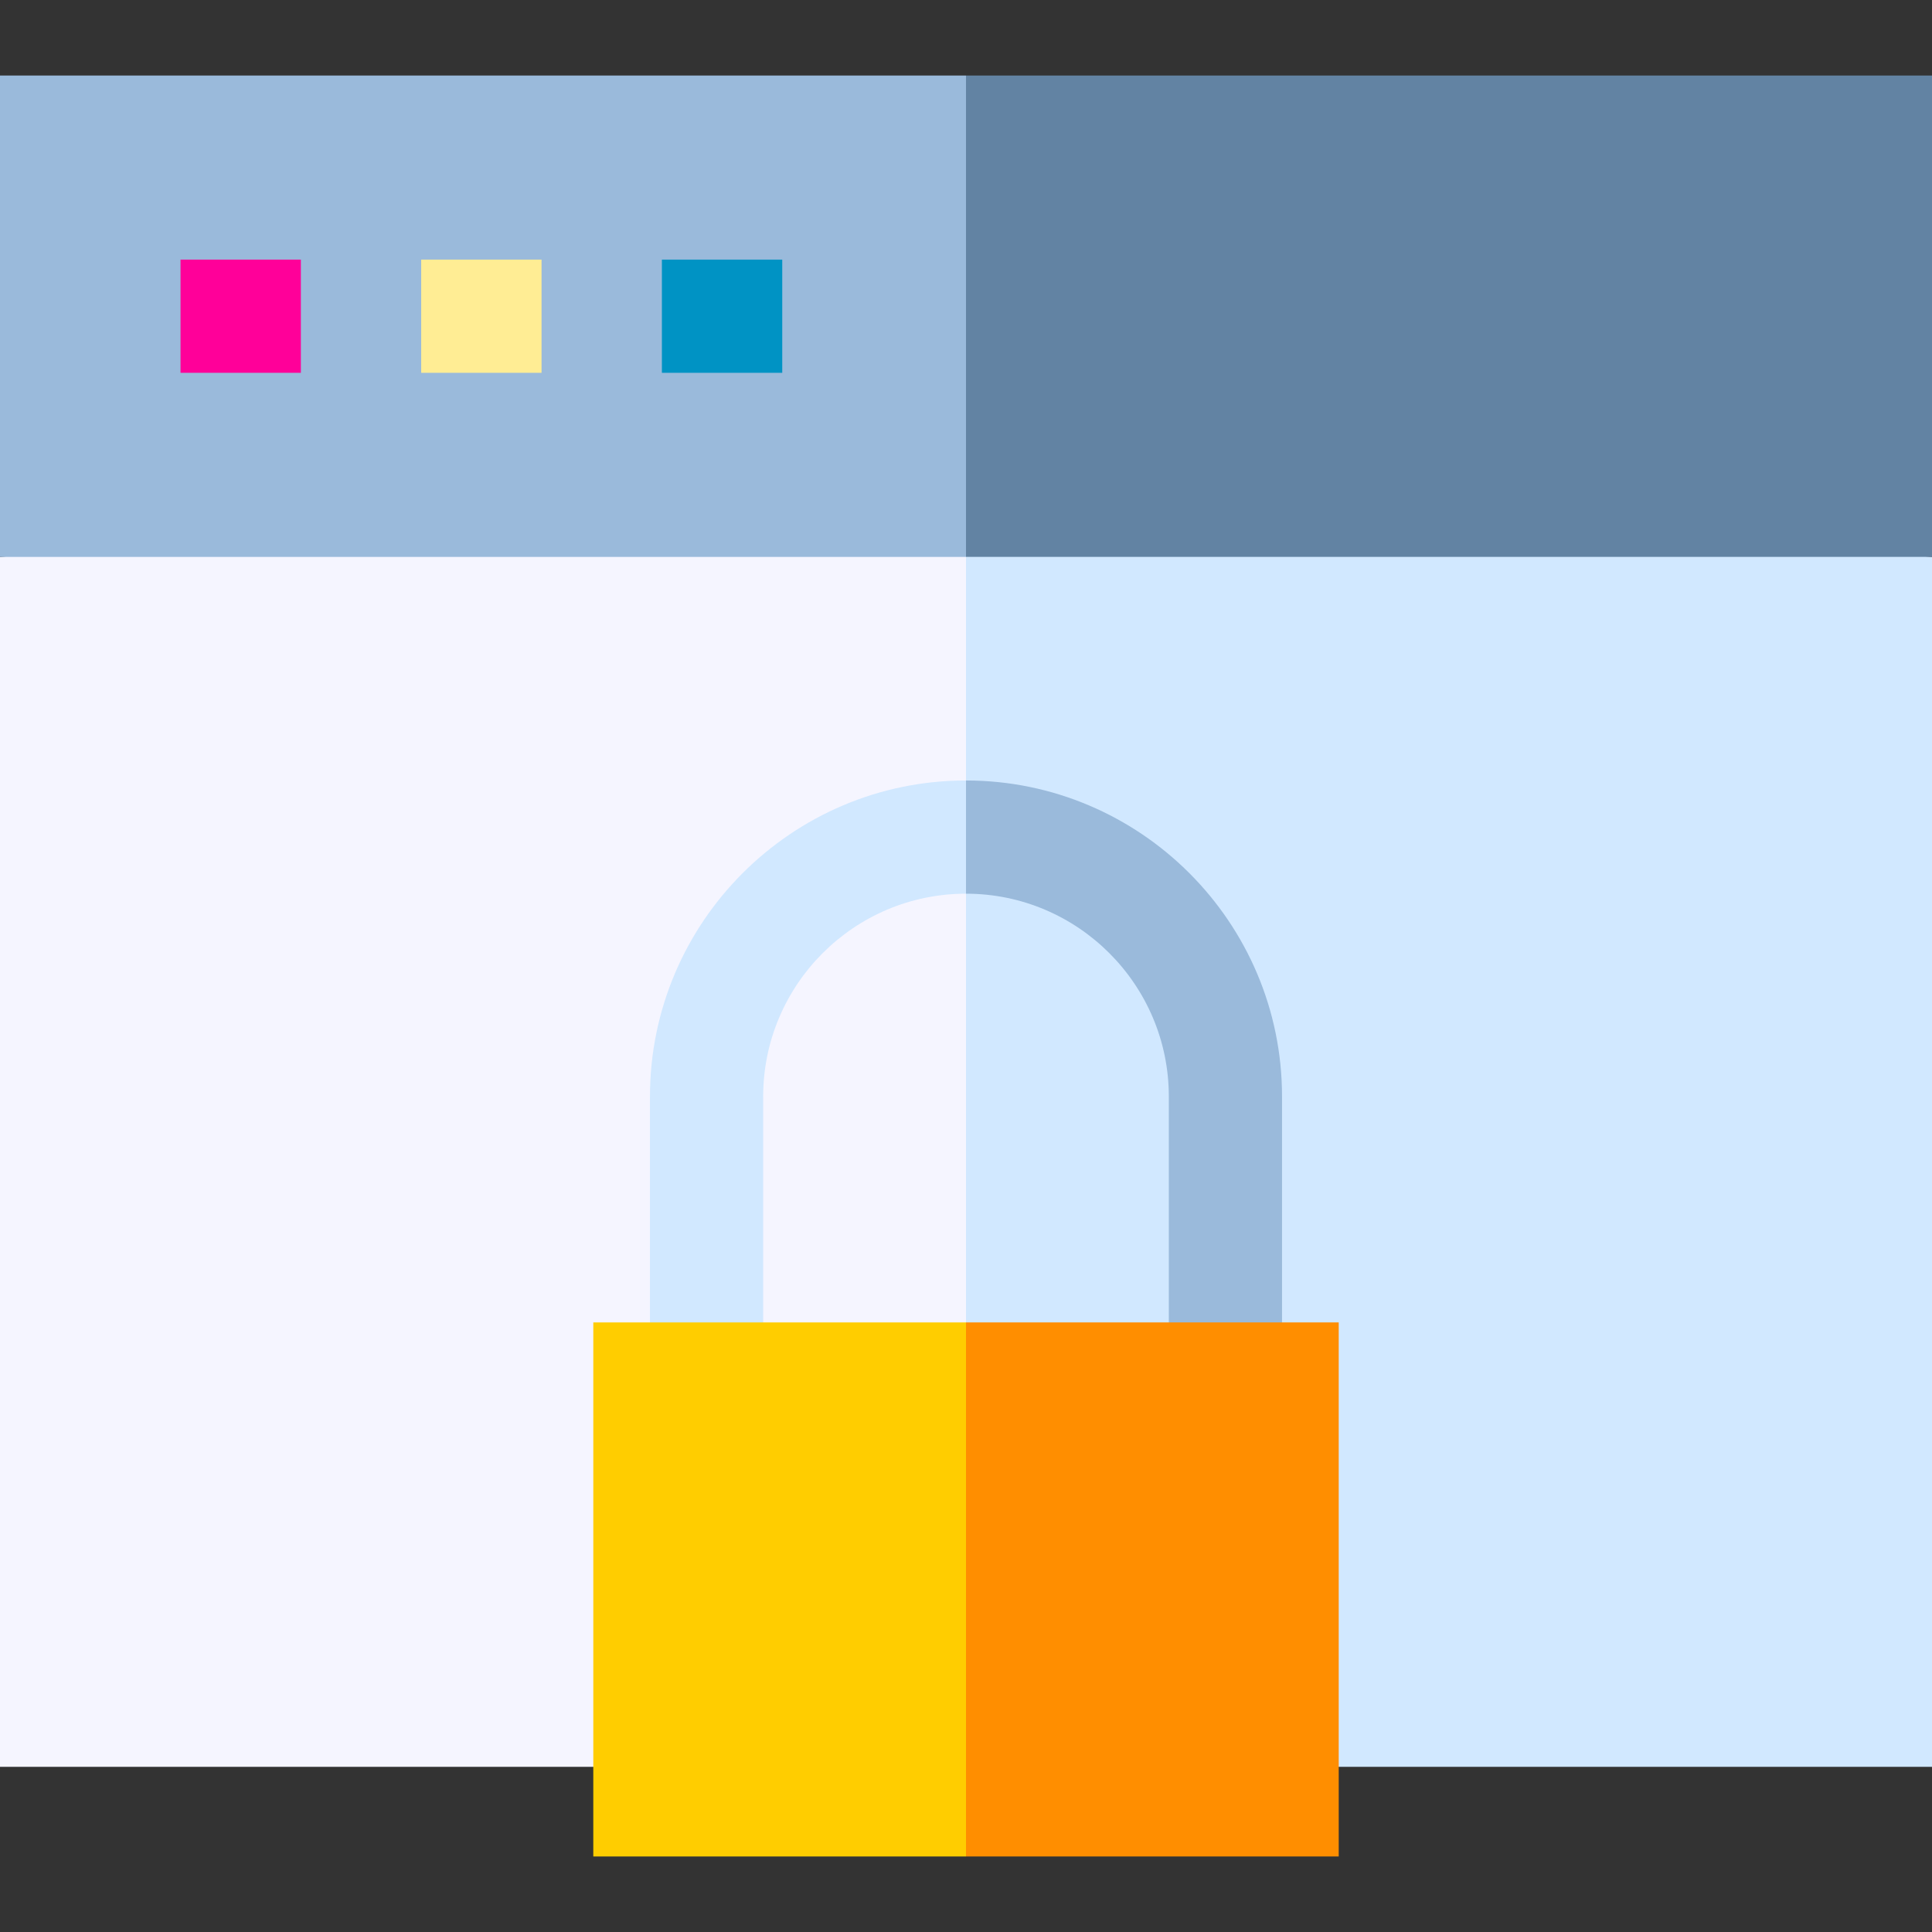 <?xml version="1.0" encoding="iso-8859-1"?>
<!-- Generator: Adobe Illustrator 19.0.0, SVG Export Plug-In . SVG Version: 6.00 Build 0)  -->
<svg version="1.1" id="Capa_1" xmlns="http://www.w3.org/2000/svg" xmlns:xlink="http://www.w3.org/1999/xlink" x="0px" y="0px"
	 viewBox="0 0 512 512" style="enable-background:new 0 0 512 512;" xml:space="preserve">
<rect x="0" y="0" width="512" height="512" fill="#333333" stroke="none"/>
<polygon style="fill:#D1E8FF;" points="512,147.584 235.984,127.568 256,468.228 512,468.228 "/>
<polygon style="fill:#F5F5FF;" points="0,147.584 0,468.228 256,468.228 256,127.568 "/>
<polygon style="fill:#6283A3;" points="512,20.013 256,20.013 235.984,83.798 256,147.584 512,147.584 "/>
<rect y="20.017" style="fill:#9ABADB;" width="256" height="127.57"/>
<rect x="47.839" y="68.799" style="fill:#FF0099;" width="31.893" height="30"/>
<rect x="111.62" y="68.799" style="fill:#FFED94;" width="31.893" height="30"/>
<rect x="175.41" y="68.799" style="fill:#0093C4;" width="31.893" height="30"/>
<path style="fill:#9ABADB;" d="M309.75,290.587v79.882h30v-79.882c0-46.18-37.57-83.75-83.75-83.75l-10.008,15.761L256,236.837
	C285.638,236.837,309.75,260.949,309.75,290.587z"/>
<path style="fill:#D1E8FF;" d="M172.25,290.587v79.882h30v-79.882c0-29.638,24.112-53.75,53.75-53.75v-30
	C209.82,206.837,172.25,244.407,172.25,290.587z"/>
<polygon style="fill:#FF8E00;" points="354.774,350.453 256,350.453 235.984,421.217 256,491.981 354.774,491.981 "/>
<rect x="157.23" y="350.457" style="fill:#FFCD00;" width="98.77" height="141.53"/>
<g>
</g>
<g>
</g>
<g>
</g>
<g>
</g>
<g>
</g>
<g>
</g>
<g>
</g>
<g>
</g>
<g>
</g>
<g>
</g>
<g>
</g>
<g>
</g>
<g>
</g>
<g>
</g>
<g>
</g>
</svg>
